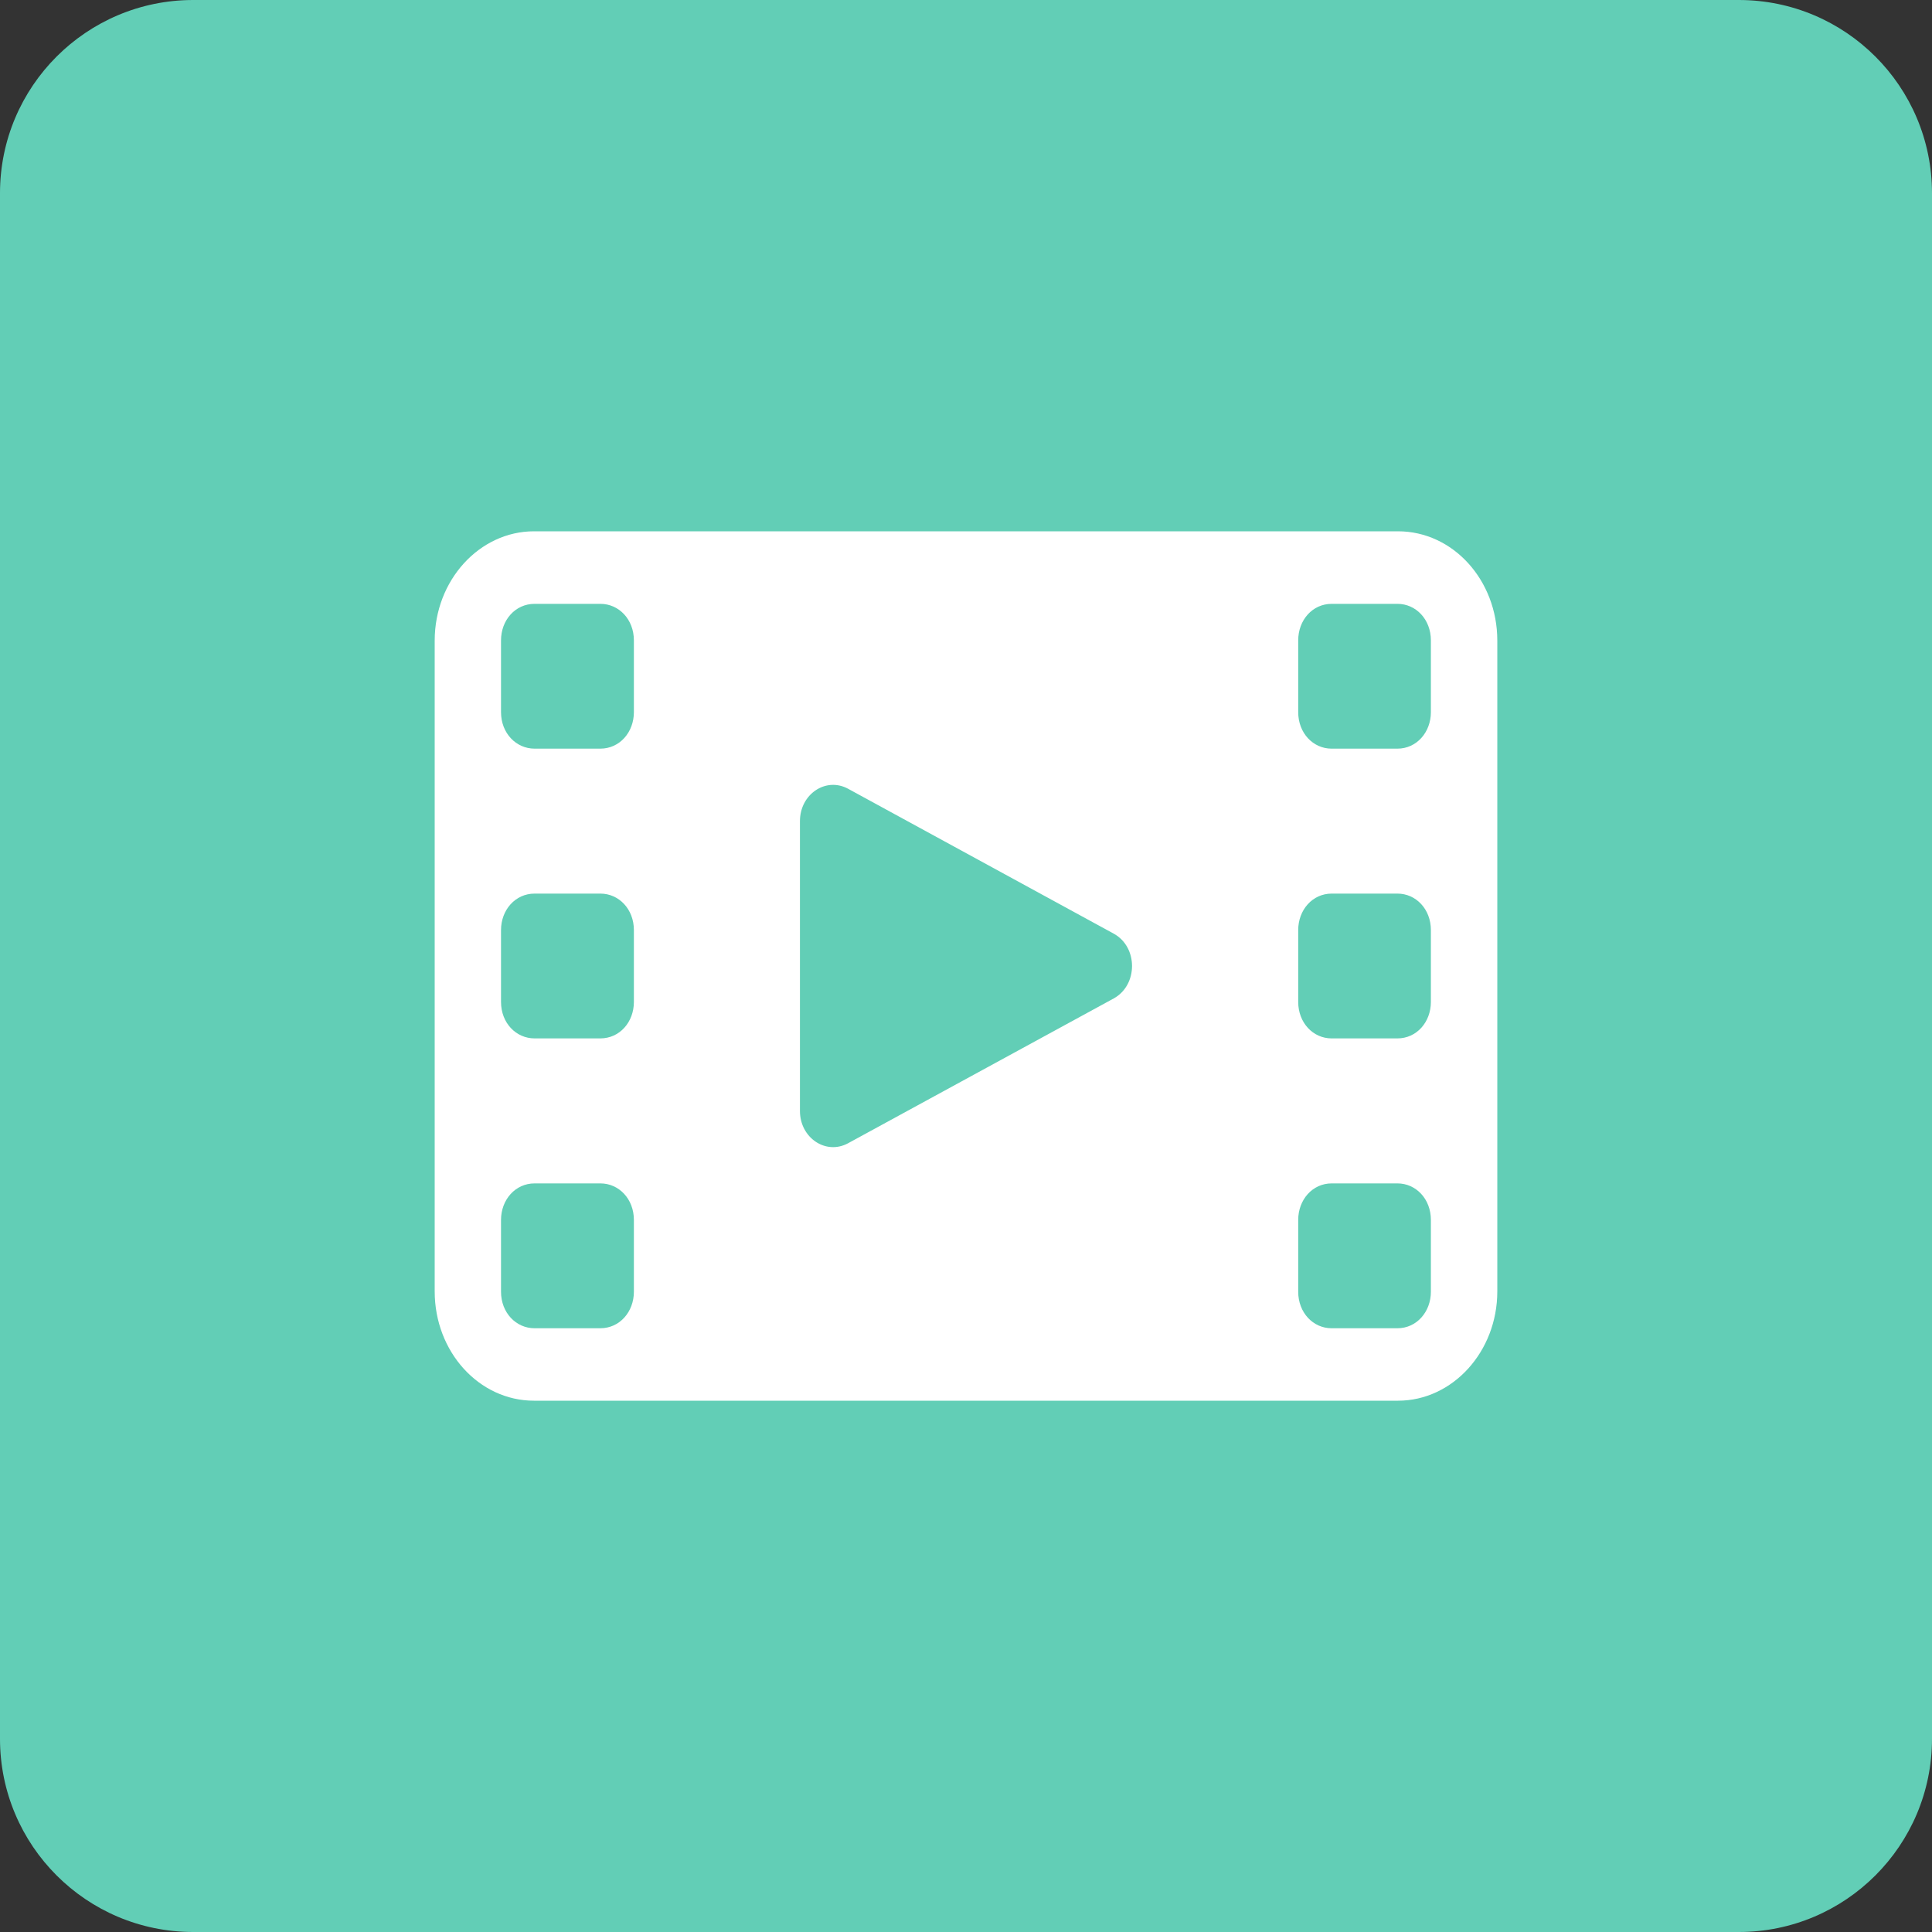 <?xml version="1.0" encoding="UTF-8"?>
<svg width="40px" height="40px" viewBox="0 0 40 40" version="1.1" xmlns="http://www.w3.org/2000/svg" xmlns:xlink="http://www.w3.org/1999/xlink">
    <rect x="0" y="0" width="40" height="40" fill="#333333" stroke="none"/>
    <!-- Generator: Sketch 52.4 (67378) - http://www.bohemiancoding.com/sketch -->
    <title>分组</title>
    <desc>Created with Sketch.</desc>
    <defs>
        <path d="M4,0 L36,0 C38.209,0 40,1.791 40,4 L40,36 C40,38.209 38.209,40 36,40 L4,40 C1.791,40 0,38.209 0,36 L0,4 C0,1.791 1.791,0 4,0 Z" id="path-1"></path>
        <path d="M29.625,14.744 L29.625,13.259 C29.625,12.823 29.315,12.502 28.933,12.502 L27.571,12.502 C27.172,12.502 26.878,12.839 26.878,13.259 L26.878,14.744 C26.878,15.179 27.188,15.5 27.569,15.5 L28.932,15.5 C29.33,15.5 29.625,15.161 29.625,14.744 Z M29.625,20.743 L29.625,19.257 C29.625,18.822 29.315,18.501 28.933,18.501 L27.571,18.501 C27.172,18.501 26.878,18.84 26.878,19.257 L26.878,20.743 C26.878,21.178 27.188,21.499 27.569,21.499 L28.932,21.499 C29.33,21.499 29.625,21.162 29.625,20.743 Z M29.625,26.743 L29.625,25.258 C29.625,24.822 29.315,24.501 28.933,24.501 L27.571,24.501 C27.172,24.501 26.878,24.84 26.878,25.258 L26.878,26.743 C26.878,27.179 27.188,27.5 27.569,27.5 L28.932,27.5 C29.33,27.5 29.625,27.161 29.625,26.743 Z M13.124,14.744 L13.124,13.259 C13.124,12.823 12.813,12.502 12.431,12.502 L11.068,12.502 C10.668,12.502 10.373,12.839 10.373,13.259 L10.373,14.744 C10.373,15.179 10.685,15.5 11.068,15.5 L12.429,15.5 C12.829,15.5 13.124,15.161 13.124,14.744 Z M13.124,20.743 L13.124,19.257 C13.124,18.822 12.813,18.501 12.431,18.501 L11.068,18.501 C10.668,18.501 10.373,18.84 10.373,19.257 L10.373,20.743 C10.373,21.18 10.685,21.499 11.068,21.499 L12.429,21.499 C12.829,21.499 13.124,21.162 13.124,20.743 Z M13.124,26.743 L13.124,25.258 C13.124,24.822 12.813,24.501 12.431,24.501 L11.068,24.501 C10.668,24.501 10.373,24.84 10.373,25.258 L10.373,26.743 C10.373,27.179 10.684,27.5 11.068,27.5 L12.429,27.5 C12.829,27.5 13.124,27.161 13.124,26.743 Z M28.944,11 C30.083,11 31,12.012 31,13.262 L31,26.738 C31,27.982 30.077,29 28.944,29 L11.056,29 C9.917,29 9,27.987 9,26.738 L9,13.262 C9,12.016 9.925,11 11.056,11 L28.944,11 Z M17.558,23.67 C17.099,23.919 16.562,23.559 16.562,23.001 L16.562,17.001 C16.562,16.441 17.099,16.081 17.558,16.33 L23.058,19.33 C23.564,19.606 23.564,20.394 23.058,20.672 L17.558,23.67 Z" id="path-3"></path>
    </defs>
    <g id="聊天" stroke="none" stroke-width="1" fill="none" fill-rule="evenodd">
        <g id="群聊消息-copy-3" transform="translate(-290, -2158)">
            <g id="分组" transform="translate(290, 2158)">
                <mask id="mask-2" fill="white">
                    <use xlink:href="#path-1"></use>
                </mask>
                <use id="Clip-7" fill="#62CEB6" xlink:href="#path-1"></use>
                <mask id="mask-4" fill="white">
                    <use xlink:href="#path-3"></use>
                </mask>
                <use id="Clip-9-Copy" fill="#FFFFFF" xlink:href="#path-3"></use>
            </g>
        </g>
    </g>
</svg>